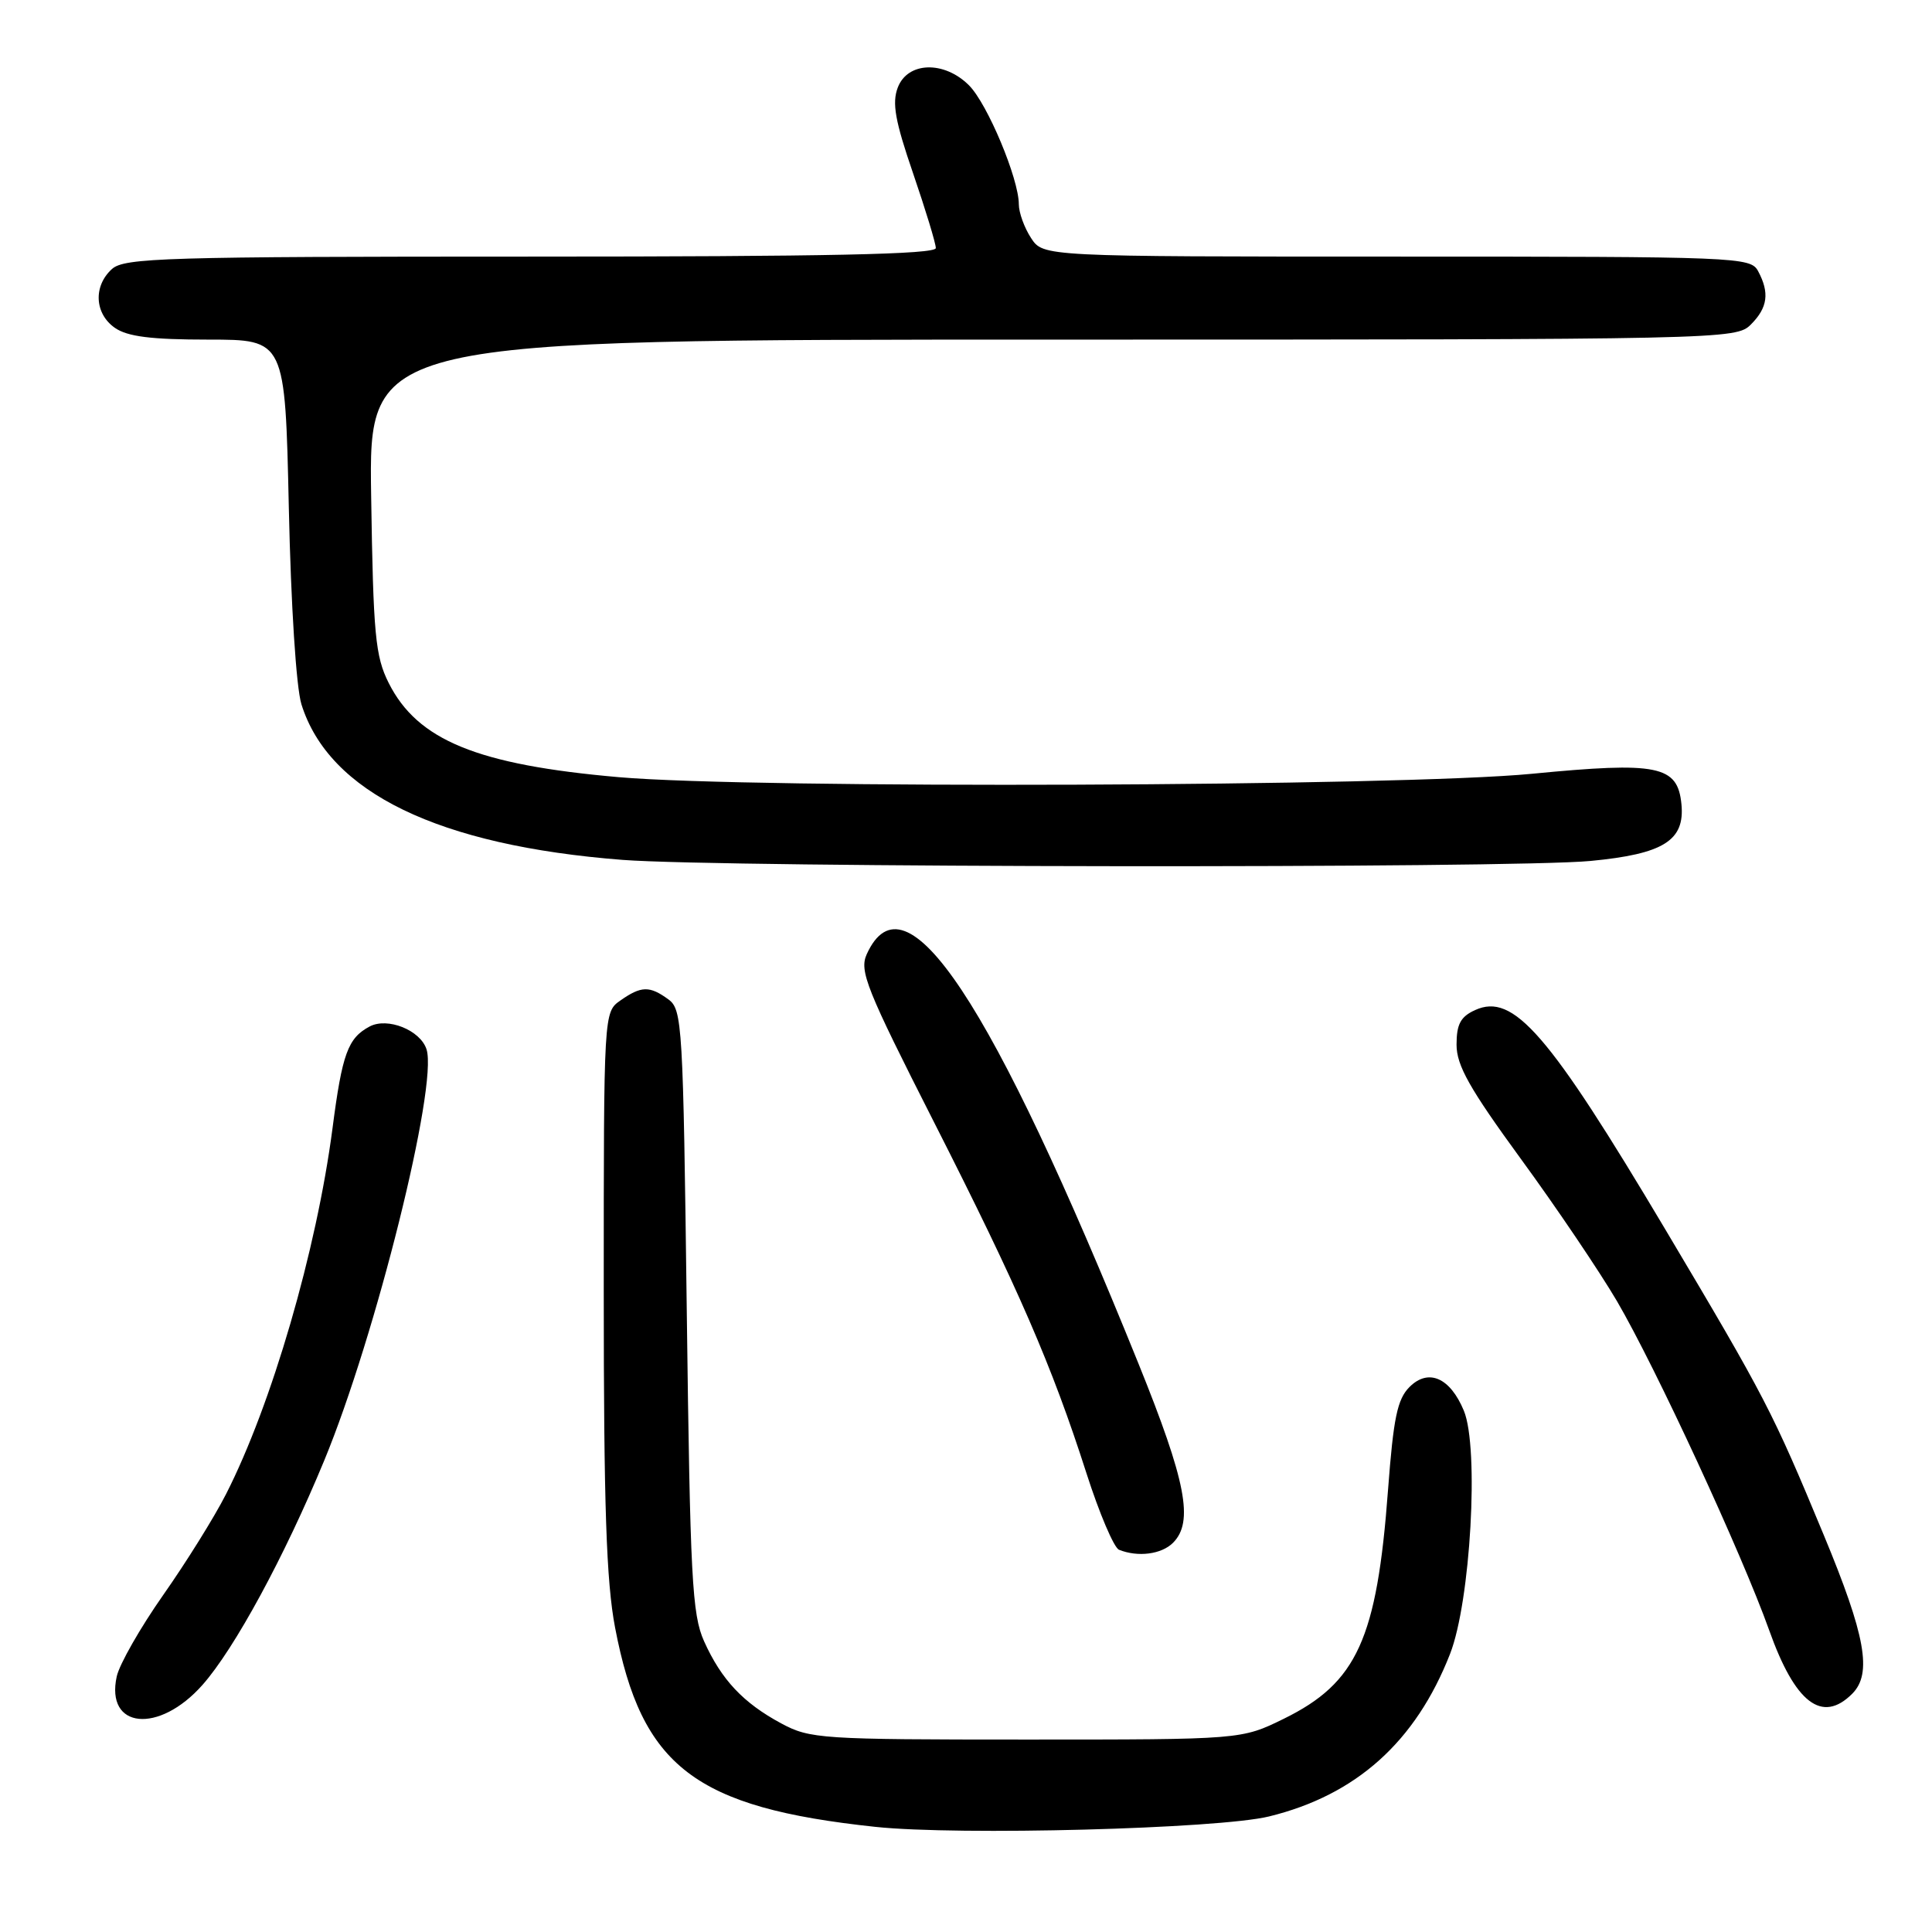 <?xml version="1.0" encoding="UTF-8" standalone="no"?>
<!DOCTYPE svg PUBLIC "-//W3C//DTD SVG 1.1//EN" "http://www.w3.org/Graphics/SVG/1.1/DTD/svg11.dtd" >
<svg xmlns="http://www.w3.org/2000/svg" xmlns:xlink="http://www.w3.org/1999/xlink" version="1.1" viewBox="0 0 256 256">
 <g >
 <path fill="currentColor"
d=" M 168.15 240.69 C 179.71 237.86 187.59 230.79 192.14 219.15 C 194.86 212.20 196.01 191.86 193.97 186.93 C 192.15 182.54 189.27 181.28 186.77 183.78 C 185.15 185.40 184.64 187.87 183.92 197.43 C 182.45 217.19 179.81 222.98 170.12 227.74 C 164.50 230.50 164.50 230.50 136.00 230.50 C 108.73 230.50 107.33 230.41 103.50 228.35 C 98.47 225.64 95.59 222.57 93.30 217.49 C 91.70 213.93 91.45 209.16 91.00 173.67 C 90.52 135.70 90.41 133.77 88.56 132.42 C 86.08 130.61 84.97 130.63 82.22 132.56 C 80.00 134.11 80.00 134.11 80.00 170.97 C 80.00 199.54 80.34 209.59 81.50 215.66 C 85.02 234.12 92.08 239.52 116.00 242.07 C 127.03 243.24 161.43 242.33 168.15 240.69 Z  M 26.83 223.26 C 31.07 218.47 37.69 206.28 42.96 193.53 C 49.79 177.01 58.04 143.86 56.52 139.05 C 55.71 136.50 51.34 134.75 48.97 136.02 C 46.10 137.55 45.34 139.62 44.06 149.50 C 41.94 165.71 36.00 186.12 29.94 198.00 C 28.40 201.03 24.66 207.03 21.63 211.34 C 18.60 215.66 15.83 220.51 15.47 222.13 C 13.94 229.09 21.05 229.79 26.83 223.26 Z  M 245.43 224.43 C 248.10 221.75 247.20 216.74 241.65 203.38 C 234.85 186.99 233.95 185.25 220.72 163.00 C 205.19 136.89 200.54 131.52 195.46 133.84 C 193.54 134.71 193.00 135.71 193.00 138.42 C 193.00 141.19 194.72 144.23 201.53 153.57 C 206.23 160.00 211.94 168.47 214.24 172.38 C 219.37 181.15 230.81 205.88 234.42 216.00 C 237.86 225.68 241.44 228.42 245.43 224.43 Z  M 155.43 204.43 C 158.20 201.66 157.17 196.31 150.86 180.70 C 131.32 132.34 119.96 115.22 114.85 126.43 C 113.84 128.66 114.78 131.00 123.77 148.71 C 134.95 170.72 139.39 180.96 143.96 195.21 C 145.66 200.51 147.60 205.07 148.27 205.35 C 150.77 206.36 153.90 205.96 155.43 204.43 Z  M 210.76 114.08 C 220.42 113.16 223.27 111.38 222.80 106.56 C 222.30 101.43 219.70 100.91 202.99 102.53 C 185.61 104.22 99.84 104.54 82.00 102.98 C 63.23 101.34 55.32 98.09 51.50 90.49 C 49.73 86.96 49.46 84.11 49.18 65.75 C 48.86 45.00 48.86 45.00 139.43 45.00 C 228.67 45.00 230.03 44.97 232.00 43.00 C 234.23 40.77 234.50 38.80 232.96 35.93 C 231.96 34.06 230.38 34.00 185.08 34.00 C 138.23 34.00 138.23 34.00 136.62 31.54 C 135.73 30.18 135.00 28.17 135.00 27.07 C 135.00 23.69 130.84 13.75 128.40 11.31 C 125.11 8.02 120.27 8.16 118.96 11.60 C 118.18 13.65 118.60 16.02 120.99 22.97 C 122.64 27.79 124.00 32.25 124.00 32.87 C 124.00 33.70 109.60 34.00 70.33 34.00 C 21.79 34.00 16.48 34.16 14.83 35.65 C 12.34 37.91 12.53 41.56 15.22 43.44 C 16.88 44.60 20.03 45.00 27.61 45.00 C 37.78 45.00 37.78 45.00 38.27 67.25 C 38.55 80.23 39.25 91.09 39.94 93.32 C 43.59 105.02 58.11 112.05 82.50 113.94 C 95.80 114.97 200.26 115.09 210.76 114.08 Z "/>
</g>
</svg>